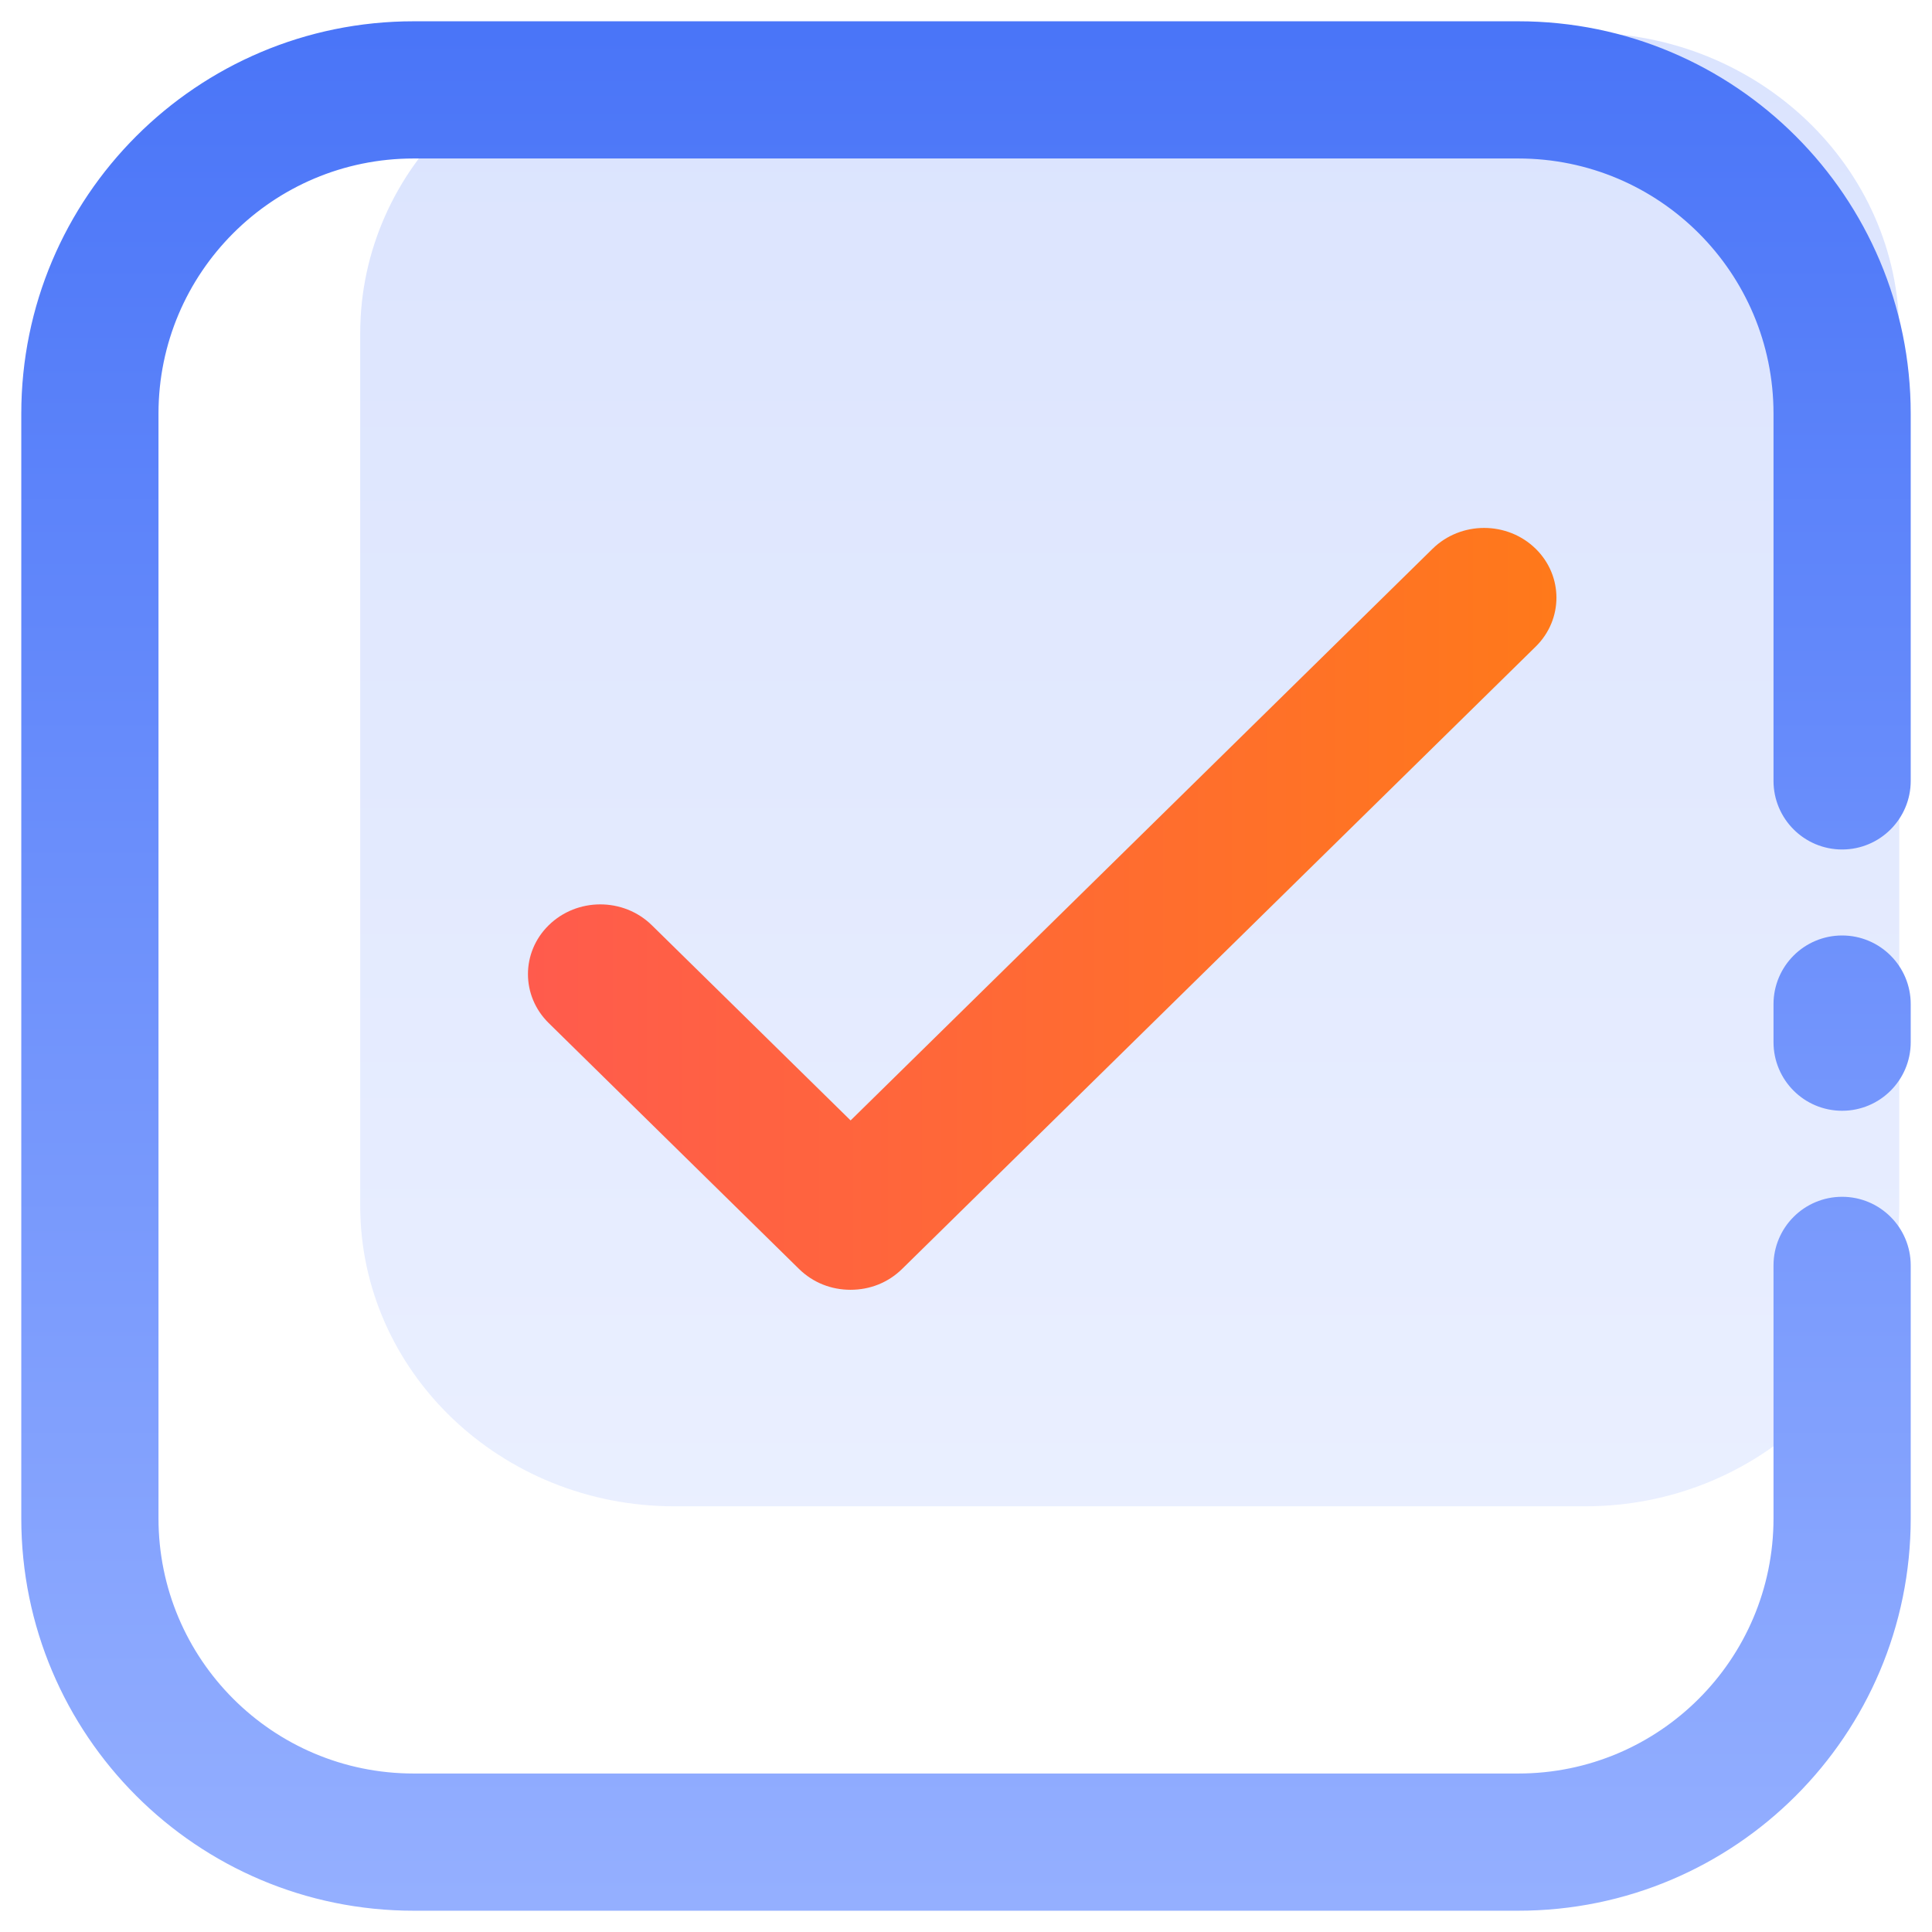 <svg width="59" height="59" viewBox="0 0 59 59" fill="none" xmlns="http://www.w3.org/2000/svg">
<path opacity="0.2" d="M11 10.184C11 5.112 15.294 1 20.592 1H48.408C53.706 1 58 5.112 58 10.184V36.816C58 41.888 53.706 46 48.408 46H20.592C15.294 46 11 41.888 11 36.816V10.184Z" fill="url(#paint0_linear)"/>
<path d="M12.633 4.665H46.367C50.768 4.665 54.335 8.232 54.335 12.633V23.847C54.335 24.907 55.195 25.767 56.255 25.767C57.315 25.767 58.175 24.907 58.175 23.847V12.633C58.175 6.111 52.889 0.825 46.367 0.825H12.633C6.111 0.825 0.825 6.111 0.825 12.633V46.367C0.825 52.889 6.111 58.175 12.633 58.175H46.367C52.889 58.175 58.175 52.889 58.175 46.367V38.643C58.175 37.583 57.315 36.723 56.255 36.723C55.195 36.723 54.335 37.583 54.335 38.643V46.367C54.335 50.768 50.768 54.335 46.367 54.335H12.633C8.232 54.335 4.665 50.768 4.665 46.367V12.633C4.665 8.232 8.232 4.665 12.633 4.665ZM56.255 33.746C57.315 33.746 58.175 32.887 58.175 31.826V30.663C58.175 29.603 57.315 28.743 56.255 28.743C55.195 28.743 54.335 29.603 54.335 30.663V31.826C54.335 32.887 55.195 33.746 56.255 33.746Z" fill="url(#paint1_linear)" stroke="url(#paint2_linear)" stroke-width="0.35"/>
<path fill-rule="evenodd" clip-rule="evenodd" d="M19.907 28.256L25.976 34.216L43.747 16.76C44.614 15.909 46.032 15.91 46.898 16.759C47.743 17.589 47.741 18.918 46.898 19.746L27.55 38.75C27.12 39.172 26.564 39.388 25.974 39.388C25.386 39.388 24.829 39.172 24.399 38.75L16.757 31.243C15.911 30.412 15.913 29.084 16.755 28.257C17.622 27.405 19.042 27.406 19.907 28.256Z" fill="url(#paint3_linear)"/>
<defs>
<linearGradient id="paint0_linear" x1="34.5" y1="1" x2="34.5" y2="46" gradientUnits="userSpaceOnUse">
<stop stop-color="#4A75F8"/>
<stop offset="1" stop-color="#94AFFF"/>
</linearGradient>
<linearGradient id="paint1_linear" x1="29.5" y1="1" x2="29.5" y2="58" gradientUnits="userSpaceOnUse">
<stop stop-color="#4A75F8"/>
<stop offset="1" stop-color="#94AFFF"/>
</linearGradient>
<linearGradient id="paint2_linear" x1="29.5" y1="1" x2="29.5" y2="58" gradientUnits="userSpaceOnUse">
<stop stop-color="#4A75F8"/>
<stop offset="1" stop-color="#94AFFF"/>
</linearGradient>
<linearGradient id="paint3_linear" x1="16.074" y1="27.755" x2="47.614" y2="27.755" gradientUnits="userSpaceOnUse">
<stop stop-color="#FF5B4D"/>
<stop offset="1" stop-color="#FF791A"/>
</linearGradient>
</defs>
</svg>
